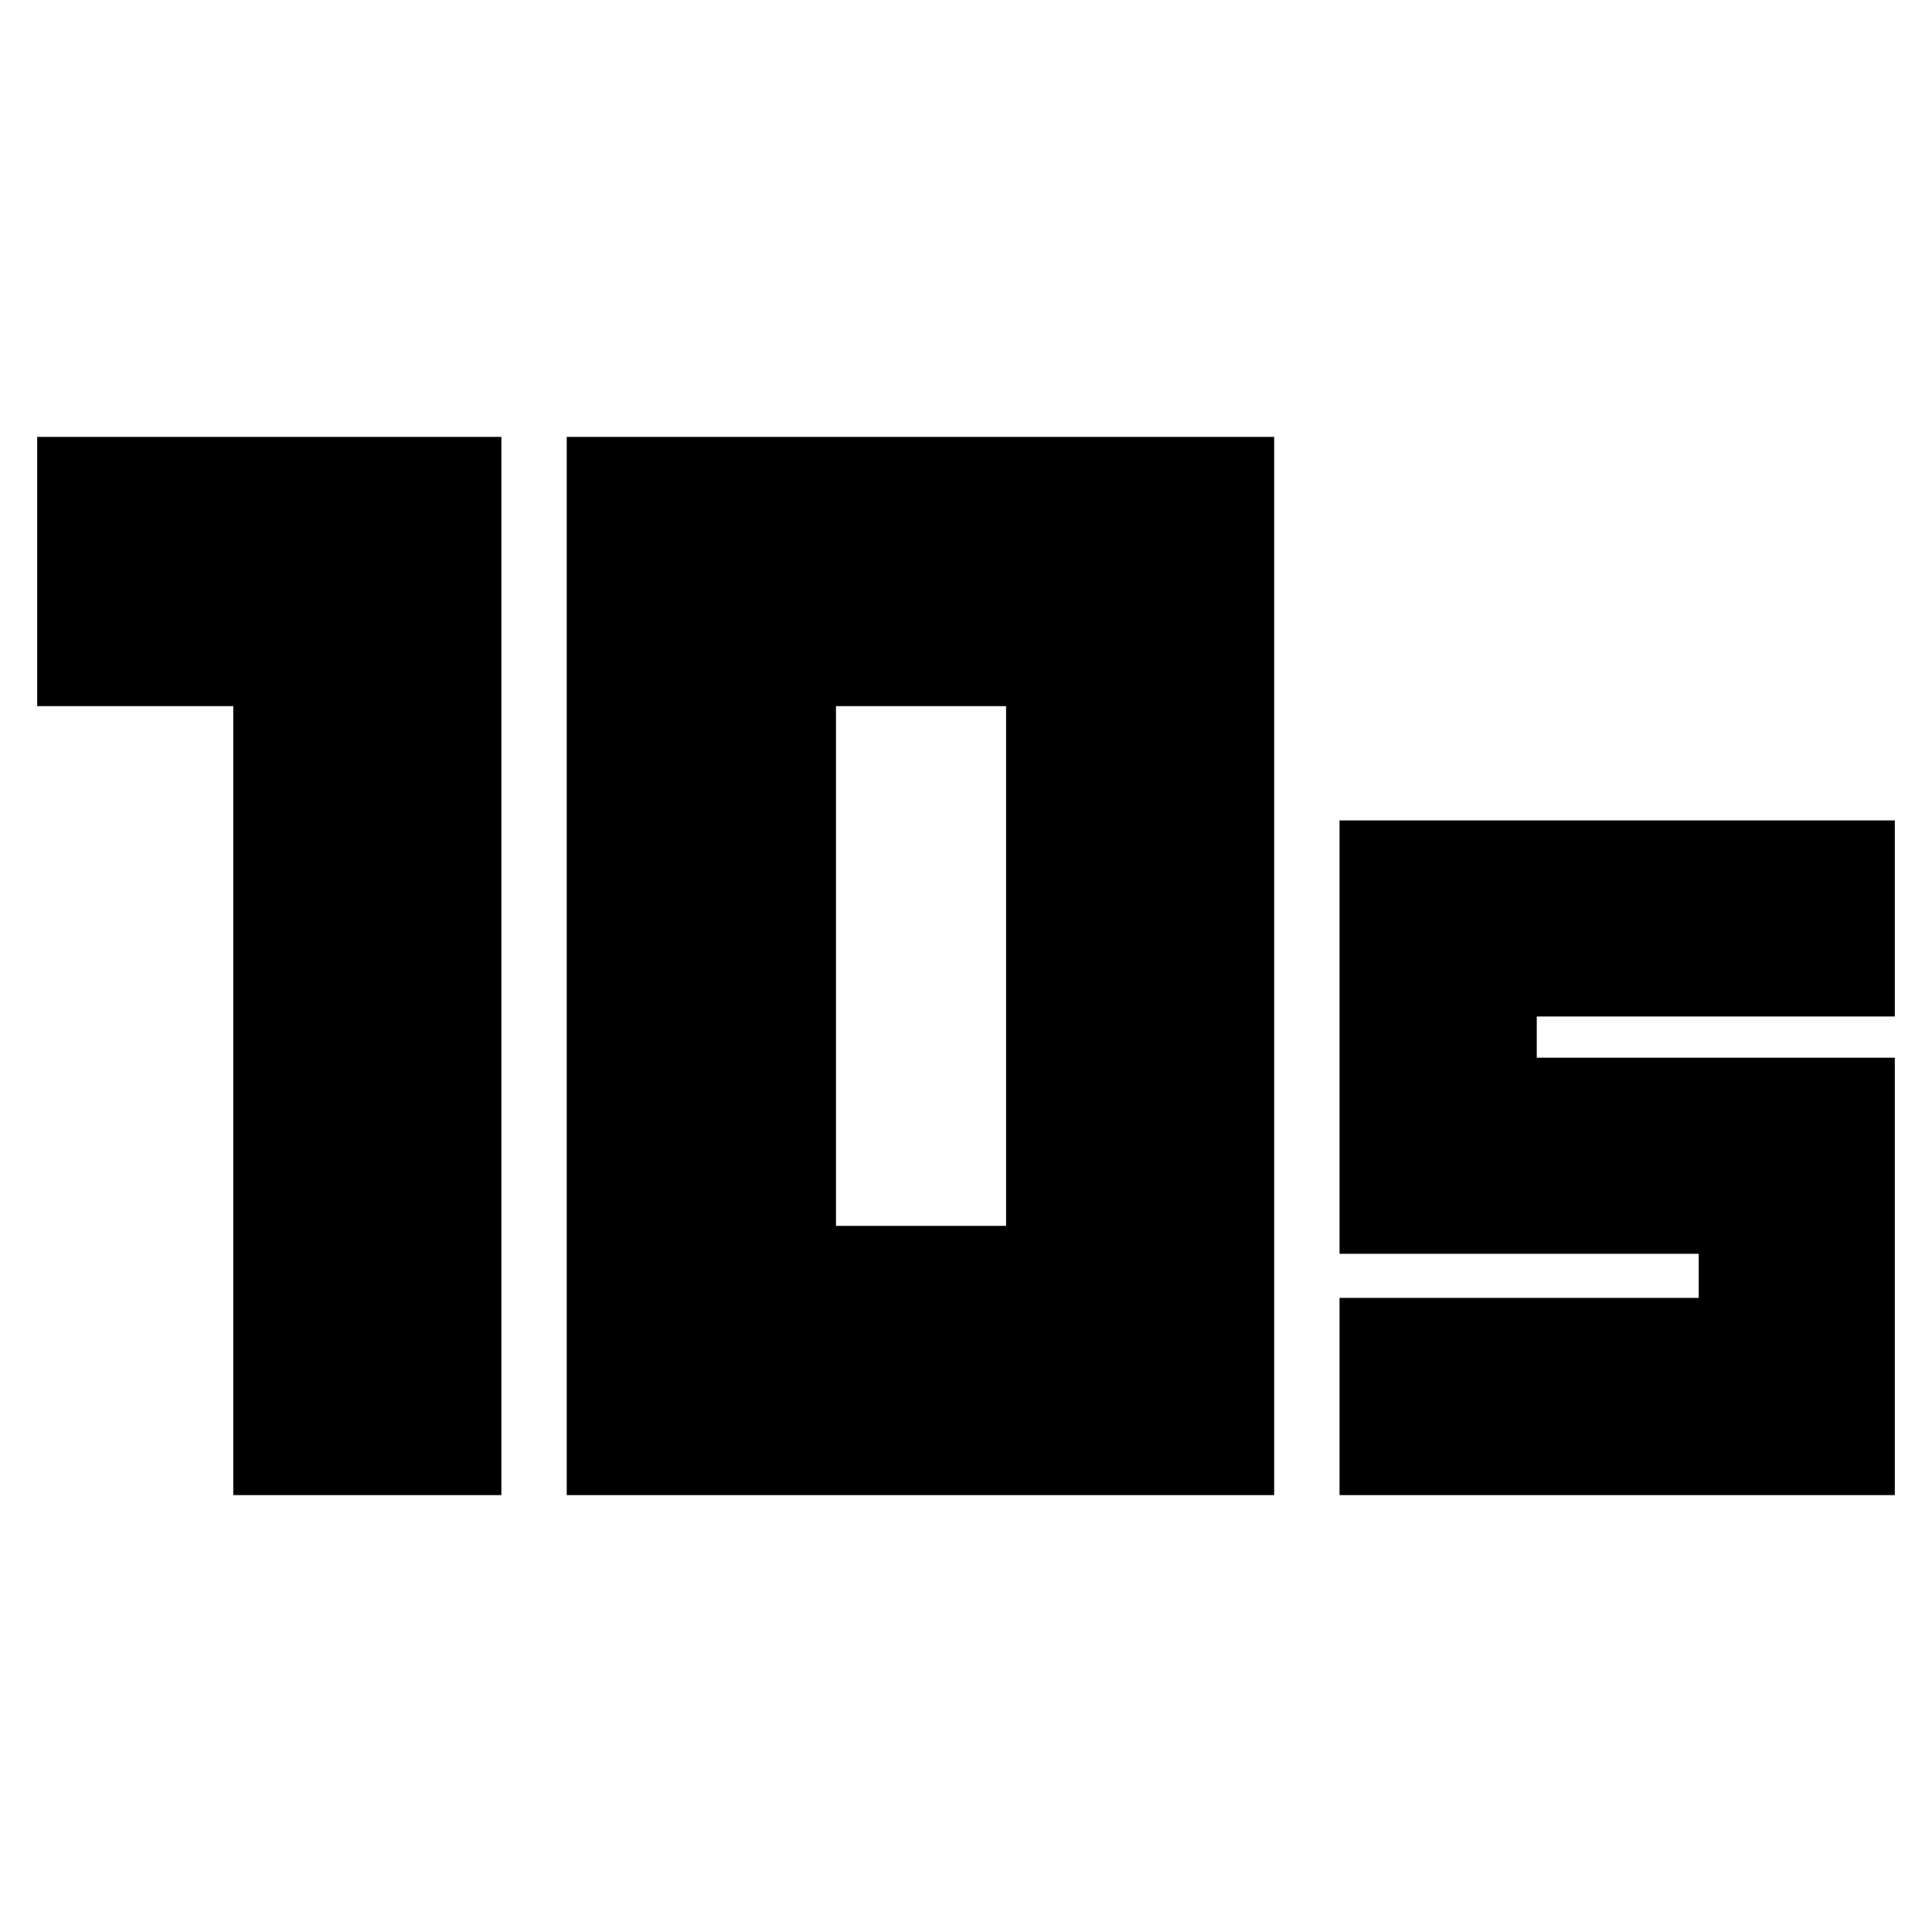 <svg xmlns="http://www.w3.org/2000/svg" height="20" viewBox="0 -960 960 960" width="20"><path d="M415.39-350.87h84.52v-258.26h-84.52v258.26ZM281.61-217.09v-525.82h351.52v525.82H281.61Zm-165.7 0v-392.04H18.48v-133.78h230.65v525.82H115.91Zm549.7 0v-98h178.48V-337H665.61v-215.35h275.91v97.44H763.61v20.47h177.91v217.35H665.61Z"/></svg>
